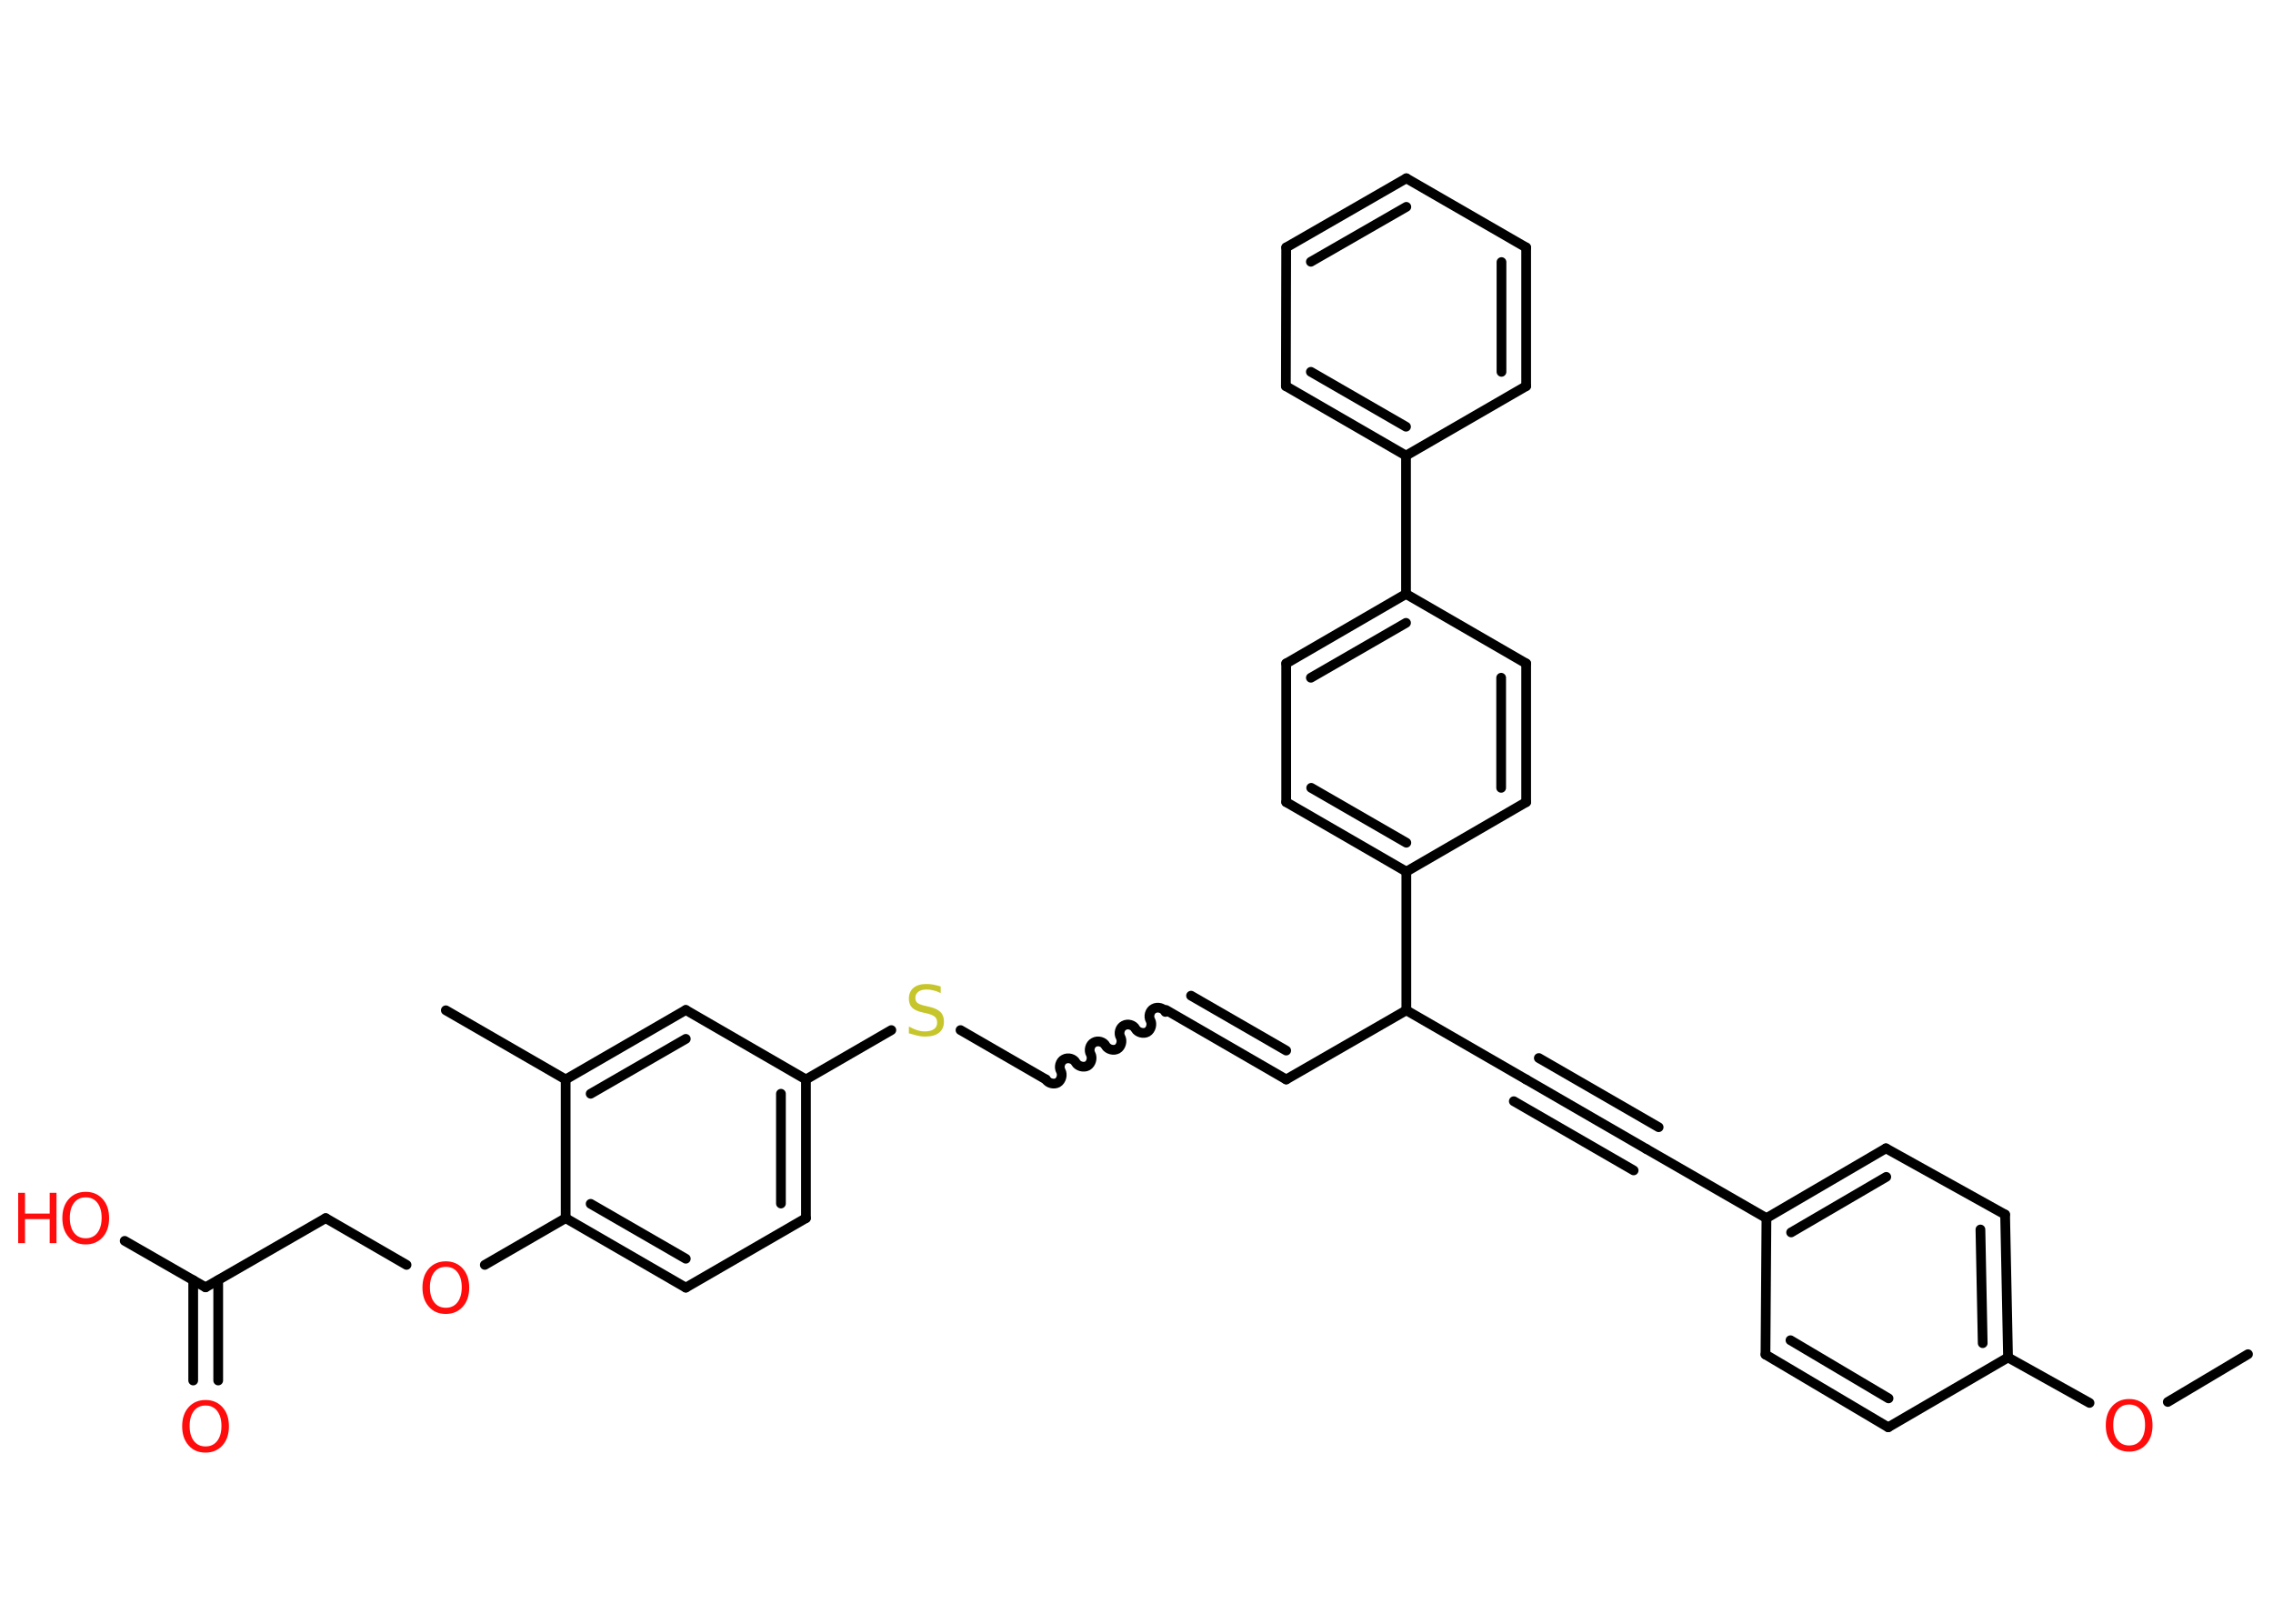 <?xml version='1.0' encoding='UTF-8'?>
<!DOCTYPE svg PUBLIC "-//W3C//DTD SVG 1.1//EN" "http://www.w3.org/Graphics/SVG/1.1/DTD/svg11.dtd">
<svg version='1.2' xmlns='http://www.w3.org/2000/svg' xmlns:xlink='http://www.w3.org/1999/xlink' width='70.0mm' height='50.0mm' viewBox='0 0 70.0 50.0'>
  <desc>Generated by the Chemistry Development Kit (http://github.com/cdk)</desc>
  <g stroke-linecap='round' stroke-linejoin='round' stroke='#000000' stroke-width='.3' fill='#FF0D0D'>
    <rect x='.0' y='.0' width='70.0' height='50.0' fill='#FFFFFF' stroke='none'/>
    <g id='mol1' class='mol'>
      <line id='mol1bnd1' class='bond' x1='69.23' y1='41.7' x2='66.76' y2='43.17'/>
      <line id='mol1bnd2' class='bond' x1='64.35' y1='43.2' x2='61.84' y2='41.8'/>
      <g id='mol1bnd3' class='bond'>
        <line x1='61.84' y1='41.8' x2='61.75' y2='37.4'/>
        <line x1='61.06' y1='41.36' x2='60.99' y2='37.86'/>
      </g>
      <line id='mol1bnd4' class='bond' x1='61.75' y1='37.4' x2='58.08' y2='35.36'/>
      <g id='mol1bnd5' class='bond'>
        <line x1='58.08' y1='35.36' x2='54.4' y2='37.51'/>
        <line x1='58.09' y1='36.24' x2='55.16' y2='37.95'/>
      </g>
      <line id='mol1bnd6' class='bond' x1='54.4' y1='37.51' x2='50.7' y2='35.38'/>
      <g id='mol1bnd7' class='bond'>
        <line x1='50.7' y1='35.38' x2='47.0' y2='33.24'/>
        <line x1='50.31' y1='36.04' x2='46.62' y2='33.91'/>
        <line x1='51.08' y1='34.71' x2='47.39' y2='32.58'/>
      </g>
      <line id='mol1bnd8' class='bond' x1='47.0' y1='33.24' x2='43.31' y2='31.11'/>
      <line id='mol1bnd9' class='bond' x1='43.31' y1='31.11' x2='39.61' y2='33.24'/>
      <g id='mol1bnd10' class='bond'>
        <line x1='39.61' y1='33.24' x2='35.91' y2='31.1'/>
        <line x1='39.61' y1='32.35' x2='36.68' y2='30.66'/>
      </g>
      <path id='mol1bnd11' class='bond' d='M32.21 33.24c.07 .12 .25 .16 .36 .1c.12 -.07 .16 -.25 .1 -.36c-.07 -.12 -.02 -.3 .1 -.36c.12 -.07 .3 -.02 .36 .1c.07 .12 .25 .16 .36 .1c.12 -.07 .16 -.25 .1 -.36c-.07 -.12 -.02 -.3 .1 -.36c.12 -.07 .3 -.02 .36 .1c.07 .12 .25 .16 .36 .1c.12 -.07 .16 -.25 .1 -.36c-.07 -.12 -.02 -.3 .1 -.36c.12 -.07 .3 -.02 .36 .1c.07 .12 .25 .16 .36 .1c.12 -.07 .16 -.25 .1 -.36c-.07 -.12 -.02 -.3 .1 -.36c.12 -.07 .3 -.02 .36 .1' fill='none' stroke='#000000' stroke-width='.3'/>
      <line id='mol1bnd12' class='bond' x1='32.21' y1='33.24' x2='29.58' y2='31.72'/>
      <line id='mol1bnd13' class='bond' x1='27.45' y1='31.72' x2='24.82' y2='33.24'/>
      <g id='mol1bnd14' class='bond'>
        <line x1='24.82' y1='37.51' x2='24.82' y2='33.24'/>
        <line x1='24.05' y1='37.06' x2='24.05' y2='33.68'/>
      </g>
      <line id='mol1bnd15' class='bond' x1='24.82' y1='37.51' x2='21.12' y2='39.65'/>
      <g id='mol1bnd16' class='bond'>
        <line x1='17.42' y1='37.51' x2='21.12' y2='39.65'/>
        <line x1='18.19' y1='37.07' x2='21.12' y2='38.76'/>
      </g>
      <line id='mol1bnd17' class='bond' x1='17.42' y1='37.51' x2='14.93' y2='38.95'/>
      <line id='mol1bnd18' class='bond' x1='12.52' y1='38.95' x2='10.03' y2='37.51'/>
      <line id='mol1bnd19' class='bond' x1='10.03' y1='37.51' x2='6.33' y2='39.64'/>
      <g id='mol1bnd20' class='bond'>
        <line x1='6.72' y1='39.42' x2='6.72' y2='42.51'/>
        <line x1='5.95' y1='39.42' x2='5.95' y2='42.51'/>
      </g>
      <line id='mol1bnd21' class='bond' x1='6.33' y1='39.64' x2='3.84' y2='38.21'/>
      <line id='mol1bnd22' class='bond' x1='17.42' y1='37.51' x2='17.42' y2='33.24'/>
      <line id='mol1bnd23' class='bond' x1='17.42' y1='33.24' x2='13.73' y2='31.11'/>
      <g id='mol1bnd24' class='bond'>
        <line x1='21.12' y1='31.1' x2='17.42' y2='33.24'/>
        <line x1='21.12' y1='31.99' x2='18.19' y2='33.68'/>
      </g>
      <line id='mol1bnd25' class='bond' x1='24.82' y1='33.24' x2='21.12' y2='31.1'/>
      <line id='mol1bnd26' class='bond' x1='43.31' y1='31.11' x2='43.31' y2='26.84'/>
      <g id='mol1bnd27' class='bond'>
        <line x1='39.61' y1='24.7' x2='43.31' y2='26.84'/>
        <line x1='40.38' y1='24.26' x2='43.31' y2='25.95'/>
      </g>
      <line id='mol1bnd28' class='bond' x1='39.61' y1='24.7' x2='39.61' y2='20.43'/>
      <g id='mol1bnd29' class='bond'>
        <line x1='43.3' y1='18.29' x2='39.61' y2='20.43'/>
        <line x1='43.3' y1='19.18' x2='40.37' y2='20.87'/>
      </g>
      <line id='mol1bnd30' class='bond' x1='43.3' y1='18.29' x2='43.3' y2='14.03'/>
      <g id='mol1bnd31' class='bond'>
        <line x1='39.6' y1='11.89' x2='43.3' y2='14.03'/>
        <line x1='40.37' y1='11.45' x2='43.3' y2='13.14'/>
      </g>
      <line id='mol1bnd32' class='bond' x1='39.6' y1='11.89' x2='39.61' y2='7.62'/>
      <g id='mol1bnd33' class='bond'>
        <line x1='43.31' y1='5.49' x2='39.61' y2='7.62'/>
        <line x1='43.31' y1='6.37' x2='40.37' y2='8.06'/>
      </g>
      <line id='mol1bnd34' class='bond' x1='43.31' y1='5.49' x2='47.0' y2='7.62'/>
      <g id='mol1bnd35' class='bond'>
        <line x1='47.0' y1='11.89' x2='47.0' y2='7.62'/>
        <line x1='46.24' y1='11.45' x2='46.24' y2='8.07'/>
      </g>
      <line id='mol1bnd36' class='bond' x1='43.3' y1='14.03' x2='47.0' y2='11.89'/>
      <line id='mol1bnd37' class='bond' x1='43.3' y1='18.29' x2='47.0' y2='20.43'/>
      <g id='mol1bnd38' class='bond'>
        <line x1='47.0' y1='24.7' x2='47.0' y2='20.43'/>
        <line x1='46.23' y1='24.26' x2='46.23' y2='20.87'/>
      </g>
      <line id='mol1bnd39' class='bond' x1='43.31' y1='26.84' x2='47.0' y2='24.7'/>
      <line id='mol1bnd40' class='bond' x1='54.4' y1='37.51' x2='54.37' y2='41.71'/>
      <g id='mol1bnd41' class='bond'>
        <line x1='54.37' y1='41.71' x2='58.15' y2='43.95'/>
        <line x1='55.14' y1='41.27' x2='58.16' y2='43.06'/>
      </g>
      <line id='mol1bnd42' class='bond' x1='61.84' y1='41.8' x2='58.15' y2='43.95'/>
      <path id='mol1atm2' class='atom' d='M65.57 43.25q-.23 .0 -.36 .17q-.13 .17 -.13 .46q.0 .29 .13 .46q.13 .17 .36 .17q.23 .0 .36 -.17q.13 -.17 .13 -.46q.0 -.29 -.13 -.46q-.13 -.17 -.36 -.17zM65.57 43.08q.32 .0 .52 .22q.2 .22 .2 .59q.0 .37 -.2 .59q-.2 .22 -.52 .22q-.33 .0 -.52 -.22q-.2 -.22 -.2 -.59q.0 -.37 .2 -.59q.2 -.22 .52 -.22z' stroke='none'/>
      <path id='mol1atm13' class='atom' d='M28.97 30.38v.2q-.12 -.06 -.22 -.08q-.11 -.03 -.21 -.03q-.17 .0 -.26 .07q-.09 .07 -.09 .19q.0 .1 .06 .15q.06 .05 .23 .09l.13 .03q.23 .05 .35 .16q.11 .11 .11 .3q.0 .22 -.15 .34q-.15 .12 -.44 .12q-.11 .0 -.23 -.03q-.12 -.03 -.26 -.07v-.21q.13 .07 .25 .11q.12 .04 .24 .04q.18 .0 .28 -.07q.1 -.07 .1 -.2q.0 -.12 -.07 -.18q-.07 -.06 -.23 -.1l-.13 -.03q-.24 -.05 -.34 -.15q-.1 -.1 -.1 -.28q.0 -.21 .14 -.33q.14 -.12 .4 -.12q.11 .0 .22 .02q.11 .02 .23 .06z' stroke='none' fill='#C6C62C'/>
      <path id='mol1atm18' class='atom' d='M13.73 39.01q-.23 .0 -.36 .17q-.13 .17 -.13 .46q.0 .29 .13 .46q.13 .17 .36 .17q.23 .0 .36 -.17q.13 -.17 .13 -.46q.0 -.29 -.13 -.46q-.13 -.17 -.36 -.17zM13.73 38.84q.32 .0 .52 .22q.2 .22 .2 .59q.0 .37 -.2 .59q-.2 .22 -.52 .22q-.33 .0 -.52 -.22q-.2 -.22 -.2 -.59q.0 -.37 .2 -.59q.2 -.22 .52 -.22z' stroke='none'/>
      <path id='mol1atm21' class='atom' d='M6.33 43.28q-.23 .0 -.36 .17q-.13 .17 -.13 .46q.0 .29 .13 .46q.13 .17 .36 .17q.23 .0 .36 -.17q.13 -.17 .13 -.46q.0 -.29 -.13 -.46q-.13 -.17 -.36 -.17zM6.33 43.11q.32 .0 .52 .22q.2 .22 .2 .59q.0 .37 -.2 .59q-.2 .22 -.52 .22q-.33 .0 -.52 -.22q-.2 -.22 -.2 -.59q.0 -.37 .2 -.59q.2 -.22 .52 -.22z' stroke='none'/>
      <g id='mol1atm22' class='atom'>
        <path d='M2.64 36.87q-.23 .0 -.36 .17q-.13 .17 -.13 .46q.0 .29 .13 .46q.13 .17 .36 .17q.23 .0 .36 -.17q.13 -.17 .13 -.46q.0 -.29 -.13 -.46q-.13 -.17 -.36 -.17zM2.64 36.7q.32 .0 .52 .22q.2 .22 .2 .59q.0 .37 -.2 .59q-.2 .22 -.52 .22q-.33 .0 -.52 -.22q-.2 -.22 -.2 -.59q.0 -.37 .2 -.59q.2 -.22 .52 -.22z' stroke='none'/>
        <path d='M.56 36.73h.21v.64h.76v-.64h.21v1.55h-.21v-.74h-.76v.74h-.21v-1.55z' stroke='none'/>
      </g>
    </g>
  </g>
</svg>
